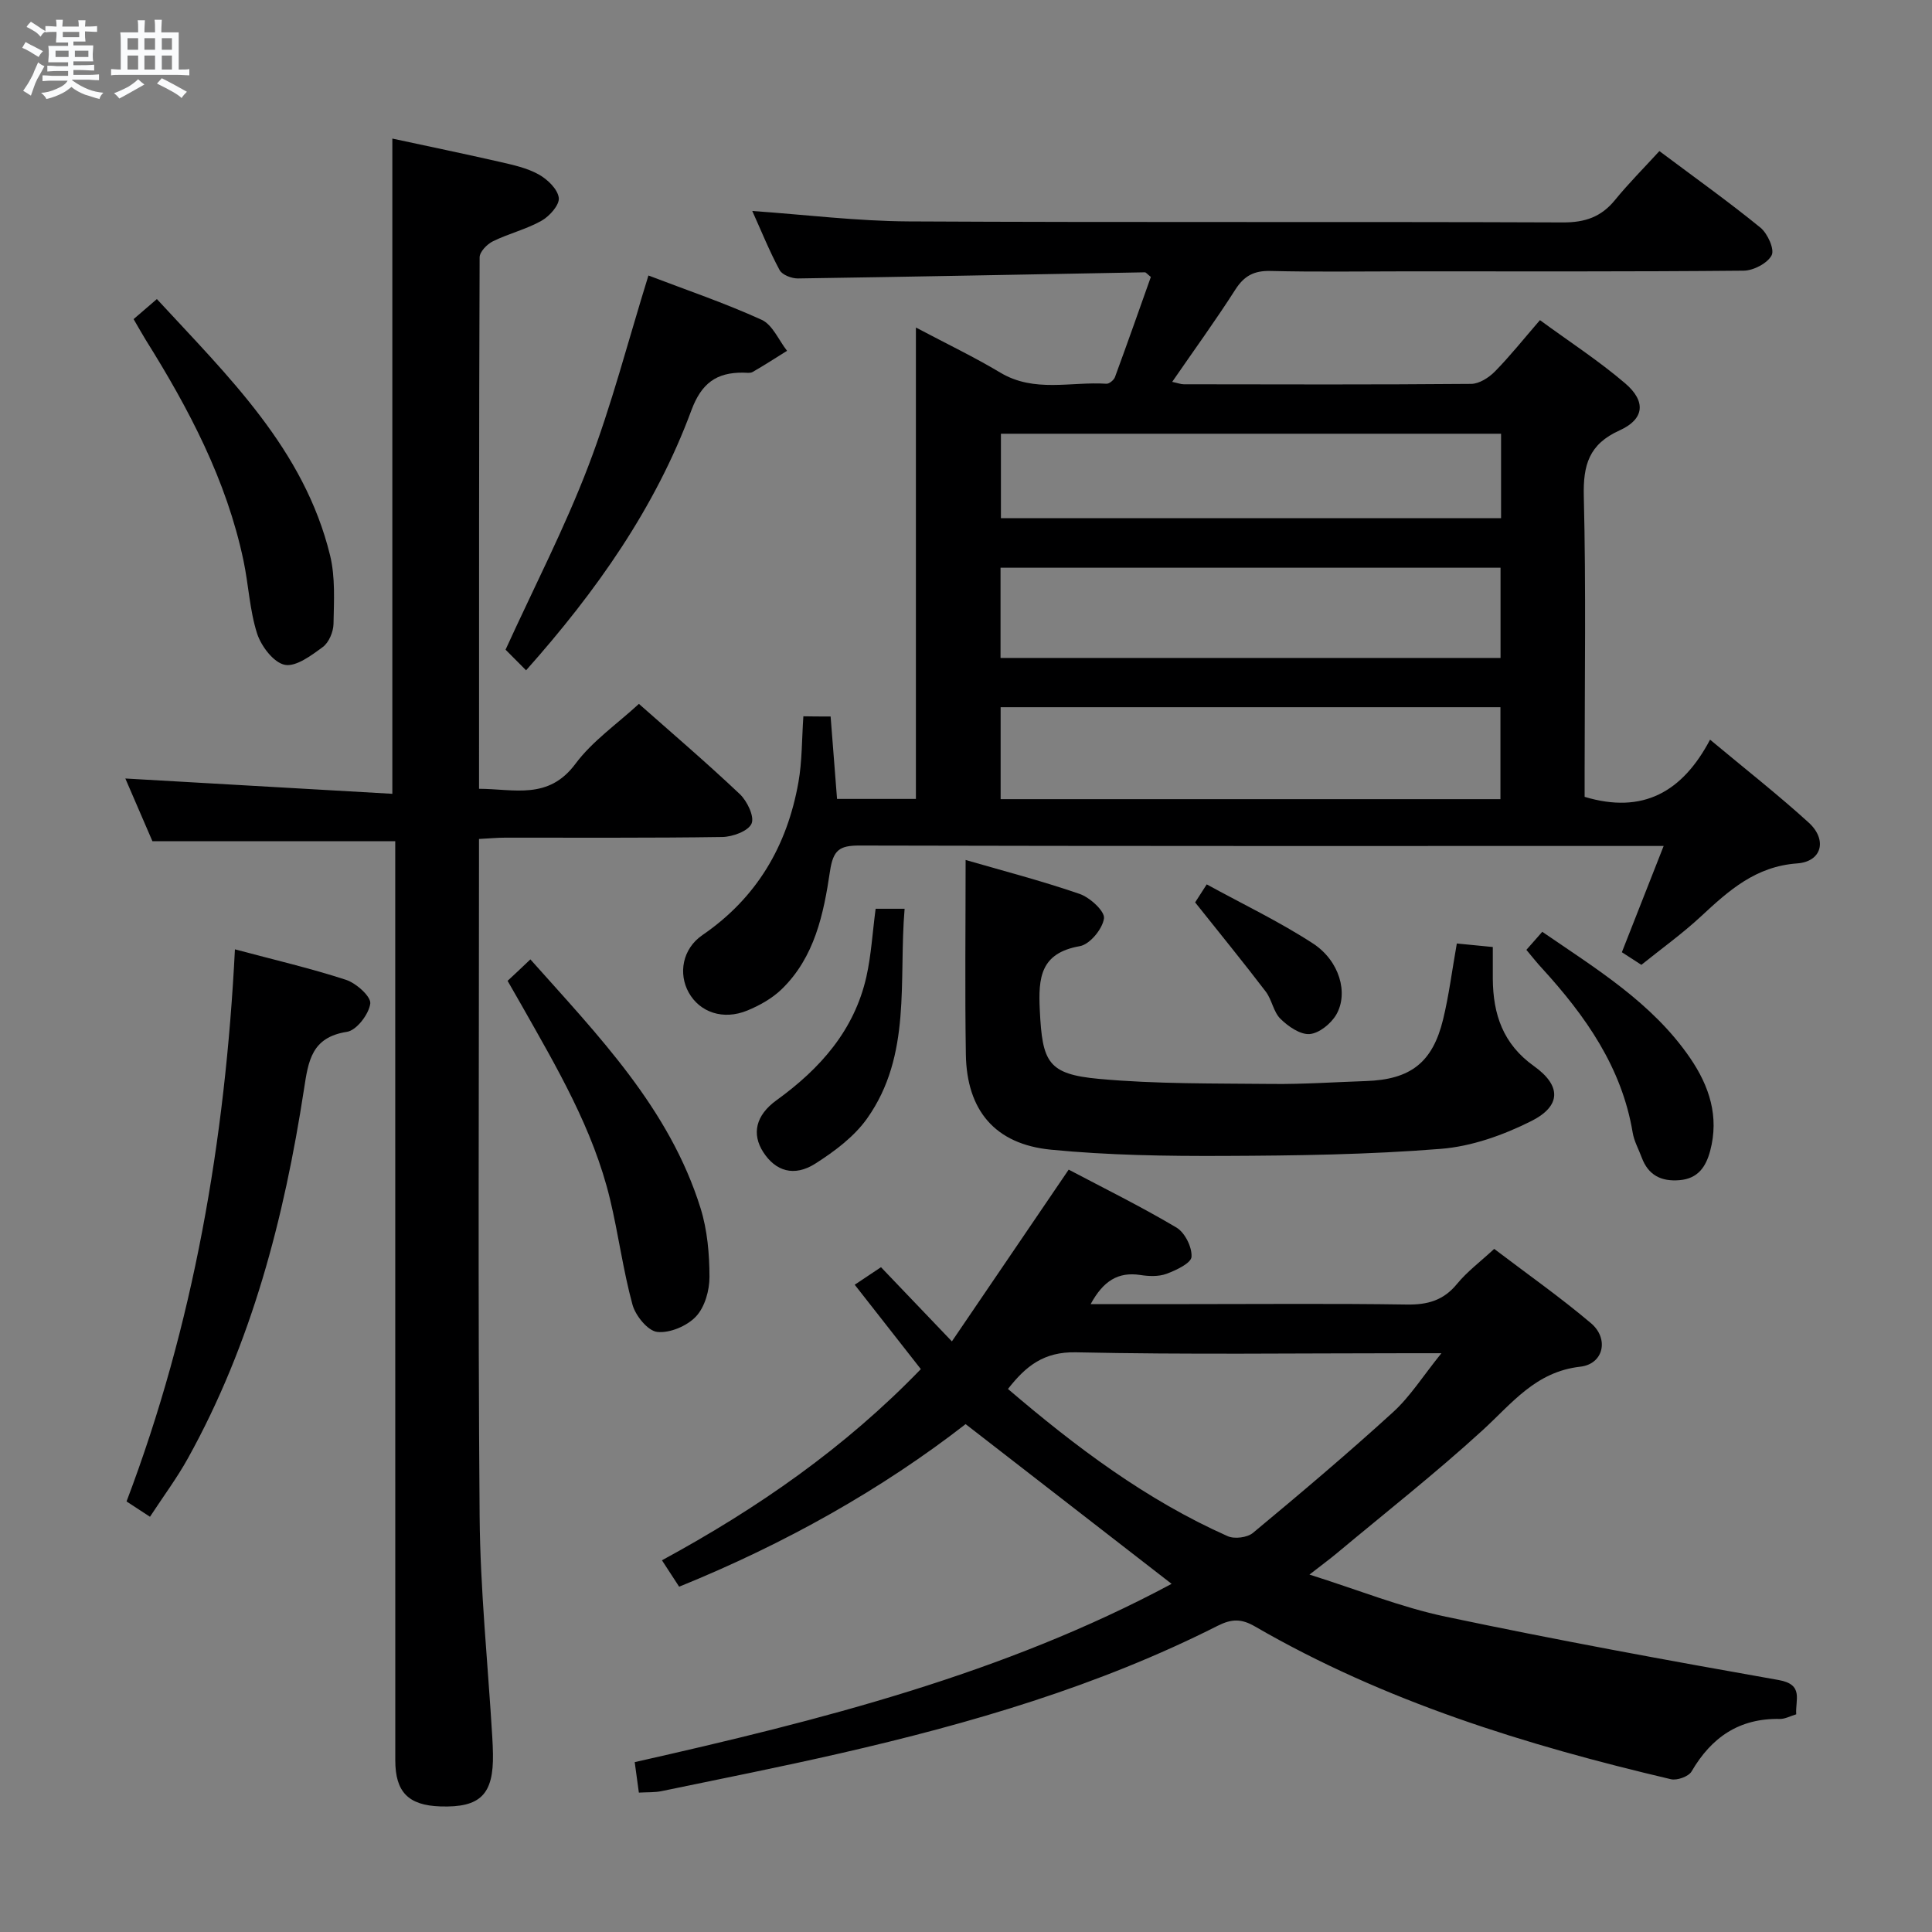 <svg enable-background="new 0 0 400 400" viewBox="0 0 400 400" xmlns="http://www.w3.org/2000/svg"><rect x="0" y="0" width="400" height="400" fill="#808080" stroke="none"/><path d="m6.8 9.5c.6.3 1.3.7 2.1 1.1-.4.4-.7.8-.9 1.2-.7-.4-1.3-.8-1.8-1.1s-1.1-.6-1.6-.8c.2-.4.5-.8.7-1.2.4.2.8.5 1.5.8zm.9 6.9c-.3.6-.5 1.1-.7 1.7s-.4 1.1-.6 1.7c-.6-.4-1.1-.7-1.6-1 .7-1 1.2-1.8 1.5-2.4.3-.5.6-1.1.8-1.7.3-.6.5-1.2.8-1.8.3.3.8.6 1.3.8-.7 1.3-1.2 2.2-1.5 2.7zm.1-11c.4.3 1 .7 1.7 1.1-.5.2-.8.6-1.1 1.1-.5-.6-1-1-1.4-1.2s-.9-.6-1.5-.8c.2-.4.5-.7.9-1.1.5.3.9.6 1.4.9zm10.5 13.1c1 .4 2 .6 3.1.7-.4.4-.7.8-.8 1.3-.9-.2-1.9-.6-3-.9-1-.4-2-.9-2.8-1.6-.5.4-1.1.9-1.9 1.3s-1.9.9-3.3 1.2c-.1-.3-.5-.8-1.1-1.3 1 0 2.1-.3 3.2-.8 1.2-.5 1.9-1 2.3-1.7h-3.2c-.4 0-1 0-2 .1v-1.2c1 0 1.7.1 2 .1h3.3v-1h-2.3c-.2 0-.9 0-2 .1v-1.2c1.2 0 1.9.1 2 .1h2.3v-.8h-4.1c0-.7.1-1.2.1-1.6 0-.5 0-1.1-.1-1.8h4.1v-.7h-2.5c0-.6.1-1.1.1-1.6v-.6h-.5c-.4 0-1 0-1.8.1v-1.3c1.2 0 1.9.1 2.1.1h.2c0-.3 0-.8-.1-1.4h1.4c0 .6-.1 1-.1 1.4h3.4c0-.4 0-.8-.1-1.3h1.5c0 .4-.1.9-.1 1.3.7 0 1.5 0 2.5-.1v1.2c-1 0-1.8-.1-2.5-.1v.6c0 .3 0 .8.1 1.5h-2.5v.8h4.1c0 .7-.1 1.3-.1 1.8s0 1 .1 1.5h-4.1v.8h1.4c.8 0 1.8 0 2.9-.1v1.2c-1 0-1.9-.1-2.8-.1h-1.5v1h3.2c.3 0 1 0 2.1-.1v1.2c-1.1 0-1.8-.1-2.1-.1h-3.4l-.1.1c1.4 1 2.4 1.5 3.4 1.9zm-4.1-6.7v-1.3h-2.7v1.3zm2.2-4.1v-1.1h-3.4v1.1zm1.9 4.1v-1.3h-2.8v1.3z" fill="#fafbfc"/><path d="m37 6.7v2.3 5.4c1 0 1.8 0 2.2-.1v1.3c-.6 0-1.5-.1-2.5-.1h-11.9c-.7 0-1.3 0-1.8.1v-1.3c.5 0 1.1.1 2 .1v-5.2c0-1 0-1.8-.1-2.5h3.7c0-1.3 0-2.1-.1-2.5h1.5c0 .4-.1 1.3-.1 2.5h2.2c0-1.2 0-2.1-.1-2.6h1.5c0 .4-.1 1.3-.1 2.6zm-12.3 13.7c-.3-.4-.7-.8-1.1-1.1 1.1-.4 2.1-.9 2.9-1.3.8-.5 1.5-1 2.1-1.6.4.4.9.8 1.3 1.1-2.5 1.4-4.2 2.4-5.2 2.9zm3.9-10.1v-2.4h-2.2v2.4zm0 4.1v-2.9h-2.2v2.9zm3.5-4.1v-2.4h-2.2v2.4zm0 4.1v-2.9h-2.2v2.9zm.4 2.9 1-1.1c.6.3 1.4.7 2.5 1.3s2 1.1 2.7 1.5c-.4.4-.8.8-1.1 1.3-.8-.8-2.5-1.7-5.1-3zm3.1-7v-2.4h-2.1v2.4zm0 4.1v-2.9h-2.1v2.9z" fill="#fafbfc"/><g fill="#000001"><path d="m171.97 148.34c.45 5.75.87 11.2 1.33 17.07h16.33c0-32.12 0-64.32 0-97.6 6.46 3.42 12.12 6.13 17.48 9.34 7.05 4.22 14.63 1.82 21.97 2.3.57.04 1.53-.76 1.76-1.37 2.56-6.96 5.02-13.95 7.43-20.74-.76-.6-1-.96-1.23-.96-23.95.43-47.89.92-71.84 1.27-1.29.02-3.26-.74-3.79-1.73-2.11-3.92-3.78-8.08-5.66-12.24 10.99.77 21.67 2.1 32.36 2.16 45.16.24 90.32.03 135.47.21 4.59.02 7.93-1.13 10.79-4.64 2.83-3.47 6.01-6.65 9.19-10.13 7.49 5.61 14.38 10.52 20.92 15.85 1.48 1.21 2.96 4.49 2.32 5.72-.86 1.66-3.76 3.17-5.79 3.19-23.33.22-46.66.14-69.98.14-9.33 0-18.67.15-27.99-.08-3.39-.08-5.44.99-7.27 3.85-4.08 6.38-8.54 12.52-13.08 19.11 1.17.25 1.79.5 2.4.5 19.83.03 39.66.09 59.49-.08 1.67-.01 3.67-1.29 4.93-2.57 3.13-3.19 5.93-6.71 9.32-10.63 6.03 4.42 12.15 8.39 17.65 13.09 4.36 3.73 3.98 7.41-1.15 9.73-6.35 2.86-7.58 7.16-7.42 13.67.47 18.98.17 37.99.17 56.98v5.23c12.06 3.62 20.25-1 25.97-11.84 7.28 6.07 14.06 11.39 20.41 17.16 3.9 3.54 2.78 8.09-2.38 8.46-8.6.62-14.12 5.59-19.86 10.92-3.88 3.61-8.22 6.72-12.39 10.08-1.53-.99-2.77-1.78-4.04-2.61 2.81-7.14 5.55-14.12 8.65-22-2.79 0-4.41 0-6.02 0-53.49 0-106.98.04-160.47-.09-4.14-.01-5.45.91-6.11 5.32-1.31 8.83-3.17 17.81-10.01 24.43-1.96 1.9-4.56 3.36-7.11 4.41-4.99 2.05-9.84.38-12.13-3.73-2.16-3.88-1.35-9.02 2.85-11.9 11.26-7.72 17.52-18.45 19.86-31.6.78-4.37.7-8.9 1.03-13.69 1.69.04 3.42.04 5.64.04zm35.18-12.12h103.52c0-6.46 0-12.54 0-18.68-34.67 0-69.02 0-103.52 0zm.02 29.24h103.48c0-6.61 0-12.84 0-19.04-34.68 0-69.01 0-103.48 0zm103.61-75.66c-34.8 0-69.15 0-103.55 0v17.49h103.55c0-5.91 0-11.52 0-17.49z"/><path d="m225.81 270h20.45c15 0 29.99-.14 44.99.09 4.3.07 7.61-.84 10.41-4.27 2.08-2.54 4.8-4.57 7.7-7.25 6.7 5.1 13.61 9.95 20.03 15.38 3.79 3.2 2.63 8.47-2.22 9.01-9.27 1.05-14.14 7.61-20.24 13.18-9.69 8.86-20.05 17-30.13 25.42-1.51 1.26-3.11 2.43-5.69 4.44 10.01 3.15 18.94 6.77 28.23 8.72 22.87 4.82 45.88 9.04 68.9 13.11 5.28.93 3.43 4.08 3.65 7.1-1.22.36-2.32.98-3.39.96-8.38-.17-14.15 3.78-18.28 10.87-.61 1.05-3 1.91-4.27 1.61-29.99-7.06-59.28-16.08-86.14-31.64-2.78-1.61-4.8-1.59-7.7-.13-24.77 12.53-51.22 20.24-78.15 26.41-12.28 2.81-24.64 5.27-36.98 7.82-1.43.3-2.93.21-4.71.31-.29-2.11-.55-4-.86-6.31 38.41-8.66 76.31-18.23 111.16-36.91-14.15-10.97-28.08-21.77-42.65-33.07-17.31 13.45-37.31 24.74-59.31 33.66-1.12-1.71-2.15-3.31-3.56-5.47 19.76-10.72 37.85-23.27 53.6-39.58-4.49-5.73-8.94-11.41-13.69-17.47 2.07-1.38 3.67-2.45 5.44-3.63 4.72 4.94 9.29 9.72 14.68 15.36 8.2-12.06 16.02-23.56 24.18-35.56 7.2 3.8 14.93 7.61 22.31 11.99 1.74 1.03 3.26 4.07 3.12 6.07-.09 1.31-3.18 2.77-5.18 3.51-1.63.6-3.66.52-5.44.24-4.6-.69-7.65 1.24-10.26 6.03zm-17.12 17.57c14.07 12.03 28.64 22.99 45.49 30.48 1.41.63 4.06.29 5.23-.68 9.82-8.16 19.58-16.4 29.01-25 3.55-3.24 6.19-7.47 10.01-12.2-3.23 0-5.01 0-6.8 0-22.96 0-45.92.31-68.87-.19-6.68-.14-10.39 2.88-14.07 7.59z"/><path d="m81.83 174.17c-16.81 0-33.19 0-50.27 0-1.75-4.05-3.81-8.82-5.61-12.99 18.52 1.06 36.82 2.11 55.28 3.17 0-45.82 0-90.35 0-135.66 7.27 1.57 14.79 3.12 22.28 4.83 2.74.63 5.6 1.25 8.01 2.59 1.82 1.01 3.93 3.03 4.17 4.84.19 1.45-1.91 3.82-3.57 4.75-3.15 1.78-6.8 2.65-10.07 4.26-1.21.59-2.74 2.17-2.75 3.31-.14 36.47-.12 72.94-.12 110.04 7.31.03 14.36 2.36 19.95-5.16 3.51-4.72 8.63-8.25 13.15-12.42 6.52 5.77 13.87 12.05 20.88 18.67 1.53 1.45 3.08 4.67 2.44 6.12-.68 1.55-3.92 2.74-6.06 2.77-14.99.23-29.98.12-44.98.14-1.62 0-3.25.16-5.39.27v5.71c0 44.81-.23 89.63.13 134.43.12 15.27 1.71 30.53 2.62 45.79.07 1.16.12 2.33.14 3.49.15 8.41-2.6 11.16-10.9 10.88-6.6-.22-9.32-2.97-9.32-9.54-.01-61.47-.01-122.94-.01-184.41 0-1.97 0-3.94 0-5.88z"/><path d="m301.62 195.34c2.44.24 4.71.46 7.45.73 0 2.32-.01 4.45 0 6.58.05 7.33 2.09 13.49 8.51 18.07 5.71 4.07 5.66 8.26-.53 11.38-5.79 2.91-12.37 5.26-18.77 5.76-14.89 1.19-29.88 1.4-44.84 1.46-11.95.05-23.97-.13-35.85-1.29-11.6-1.13-17.44-8.16-17.62-19.73-.21-13.27-.05-26.55-.05-40.25 7.52 2.18 15.66 4.29 23.59 7.02 2.15.74 5.26 3.59 5.06 5.07-.3 2.19-2.94 5.39-5 5.75-8.17 1.43-8.62 6.51-8.29 13.25.52 10.76 1.63 13.26 12.25 14.23 11.89 1.09 23.9.92 35.86 1.05 6.47.07 12.95-.38 19.43-.6 9.19-.31 13.77-3.8 15.95-12.73 1.21-4.96 1.84-10.06 2.85-15.75z"/><path d="m31.05 314.03c-1.94-1.27-3.32-2.17-4.85-3.17 13.88-36.6 20.43-74.64 22.44-114.31 8.14 2.18 15.67 3.92 22.99 6.31 2.12.69 5.23 3.48 5.03 4.93-.3 2.21-2.85 5.54-4.83 5.84-7.32 1.13-7.99 5.99-8.89 11.87-4.1 26.68-10.82 52.6-24.03 76.42-2.24 4.04-5.02 7.78-7.86 12.11z"/><path d="m134.25 57.04c7.8 2.98 15.8 5.69 23.44 9.17 2.26 1.03 3.53 4.22 5.26 6.42-2.37 1.48-4.71 3-7.14 4.39-.51.29-1.31.13-1.97.13-5.51-.04-8.61 2.18-10.7 7.81-7.46 20.16-19.65 37.44-34.22 53.82-1.74-1.75-3.1-3.12-4.25-4.27 5.91-12.96 12.24-25.19 17.12-37.97 4.84-12.64 8.22-25.84 12.46-39.5z"/><path d="m109.81 198.63c14.07 15.81 28.8 30.86 35.24 51.54 1.4 4.5 1.83 9.45 1.84 14.19.01 2.79-.96 6.26-2.8 8.21-1.85 1.97-5.43 3.48-8.02 3.19-1.95-.22-4.49-3.35-5.12-5.64-1.96-7.17-2.91-14.6-4.65-21.84-3.5-14.57-11.06-27.33-18.34-40.2-.89-1.57-1.79-3.14-2.87-5.01 1.52-1.4 2.93-2.74 4.72-4.44z"/><path d="m27.66 66.07c1.69-1.46 3.05-2.62 4.82-4.15 14.78 16.03 30.49 31.08 35.86 53.07 1.1 4.52.8 9.44.71 14.17-.03 1.65-.95 3.86-2.21 4.79-2.37 1.75-5.57 4.16-7.89 3.69-2.31-.47-4.87-3.85-5.72-6.47-1.55-4.84-1.76-10.09-2.82-15.11-3.51-16.66-11.32-31.44-20.25-45.71-.78-1.26-1.49-2.56-2.5-4.28z"/><path d="m316.02 196.66c1.19-1.35 2.16-2.46 3.29-3.74 11.21 7.7 22.77 14.7 30.59 26.1 4 5.84 6.07 12.14 4.17 19.26-.88 3.29-2.52 5.74-6.33 6.06-3.8.32-6.48-1.02-7.84-4.69-.63-1.71-1.58-3.38-1.87-5.15-2.26-13.54-9.76-24.15-18.73-33.98-1.02-1.08-1.93-2.26-3.28-3.86z"/><path d="m181.29 188.15h6c-1.27 14.92 1.53 30.29-7.76 43.41-2.68 3.78-6.75 6.82-10.72 9.35-4.42 2.81-8.25 1.56-10.79-2.38-2.41-3.75-1.58-7.61 2.75-10.74 9.02-6.52 16.1-14.45 18.61-25.58 1-4.49 1.26-9.14 1.91-14.06z"/><path d="m247.44 186.83c.19-.3.99-1.53 2.4-3.73 7.41 4.07 15.01 7.69 22 12.24 5.48 3.57 7.39 10.26 4.83 14.71-1.08 1.87-3.54 3.88-5.52 4.04-1.96.15-4.45-1.58-6.05-3.16-1.45-1.42-1.76-3.95-3.04-5.63-4.56-5.98-9.32-11.82-14.62-18.47z"/></g></svg>